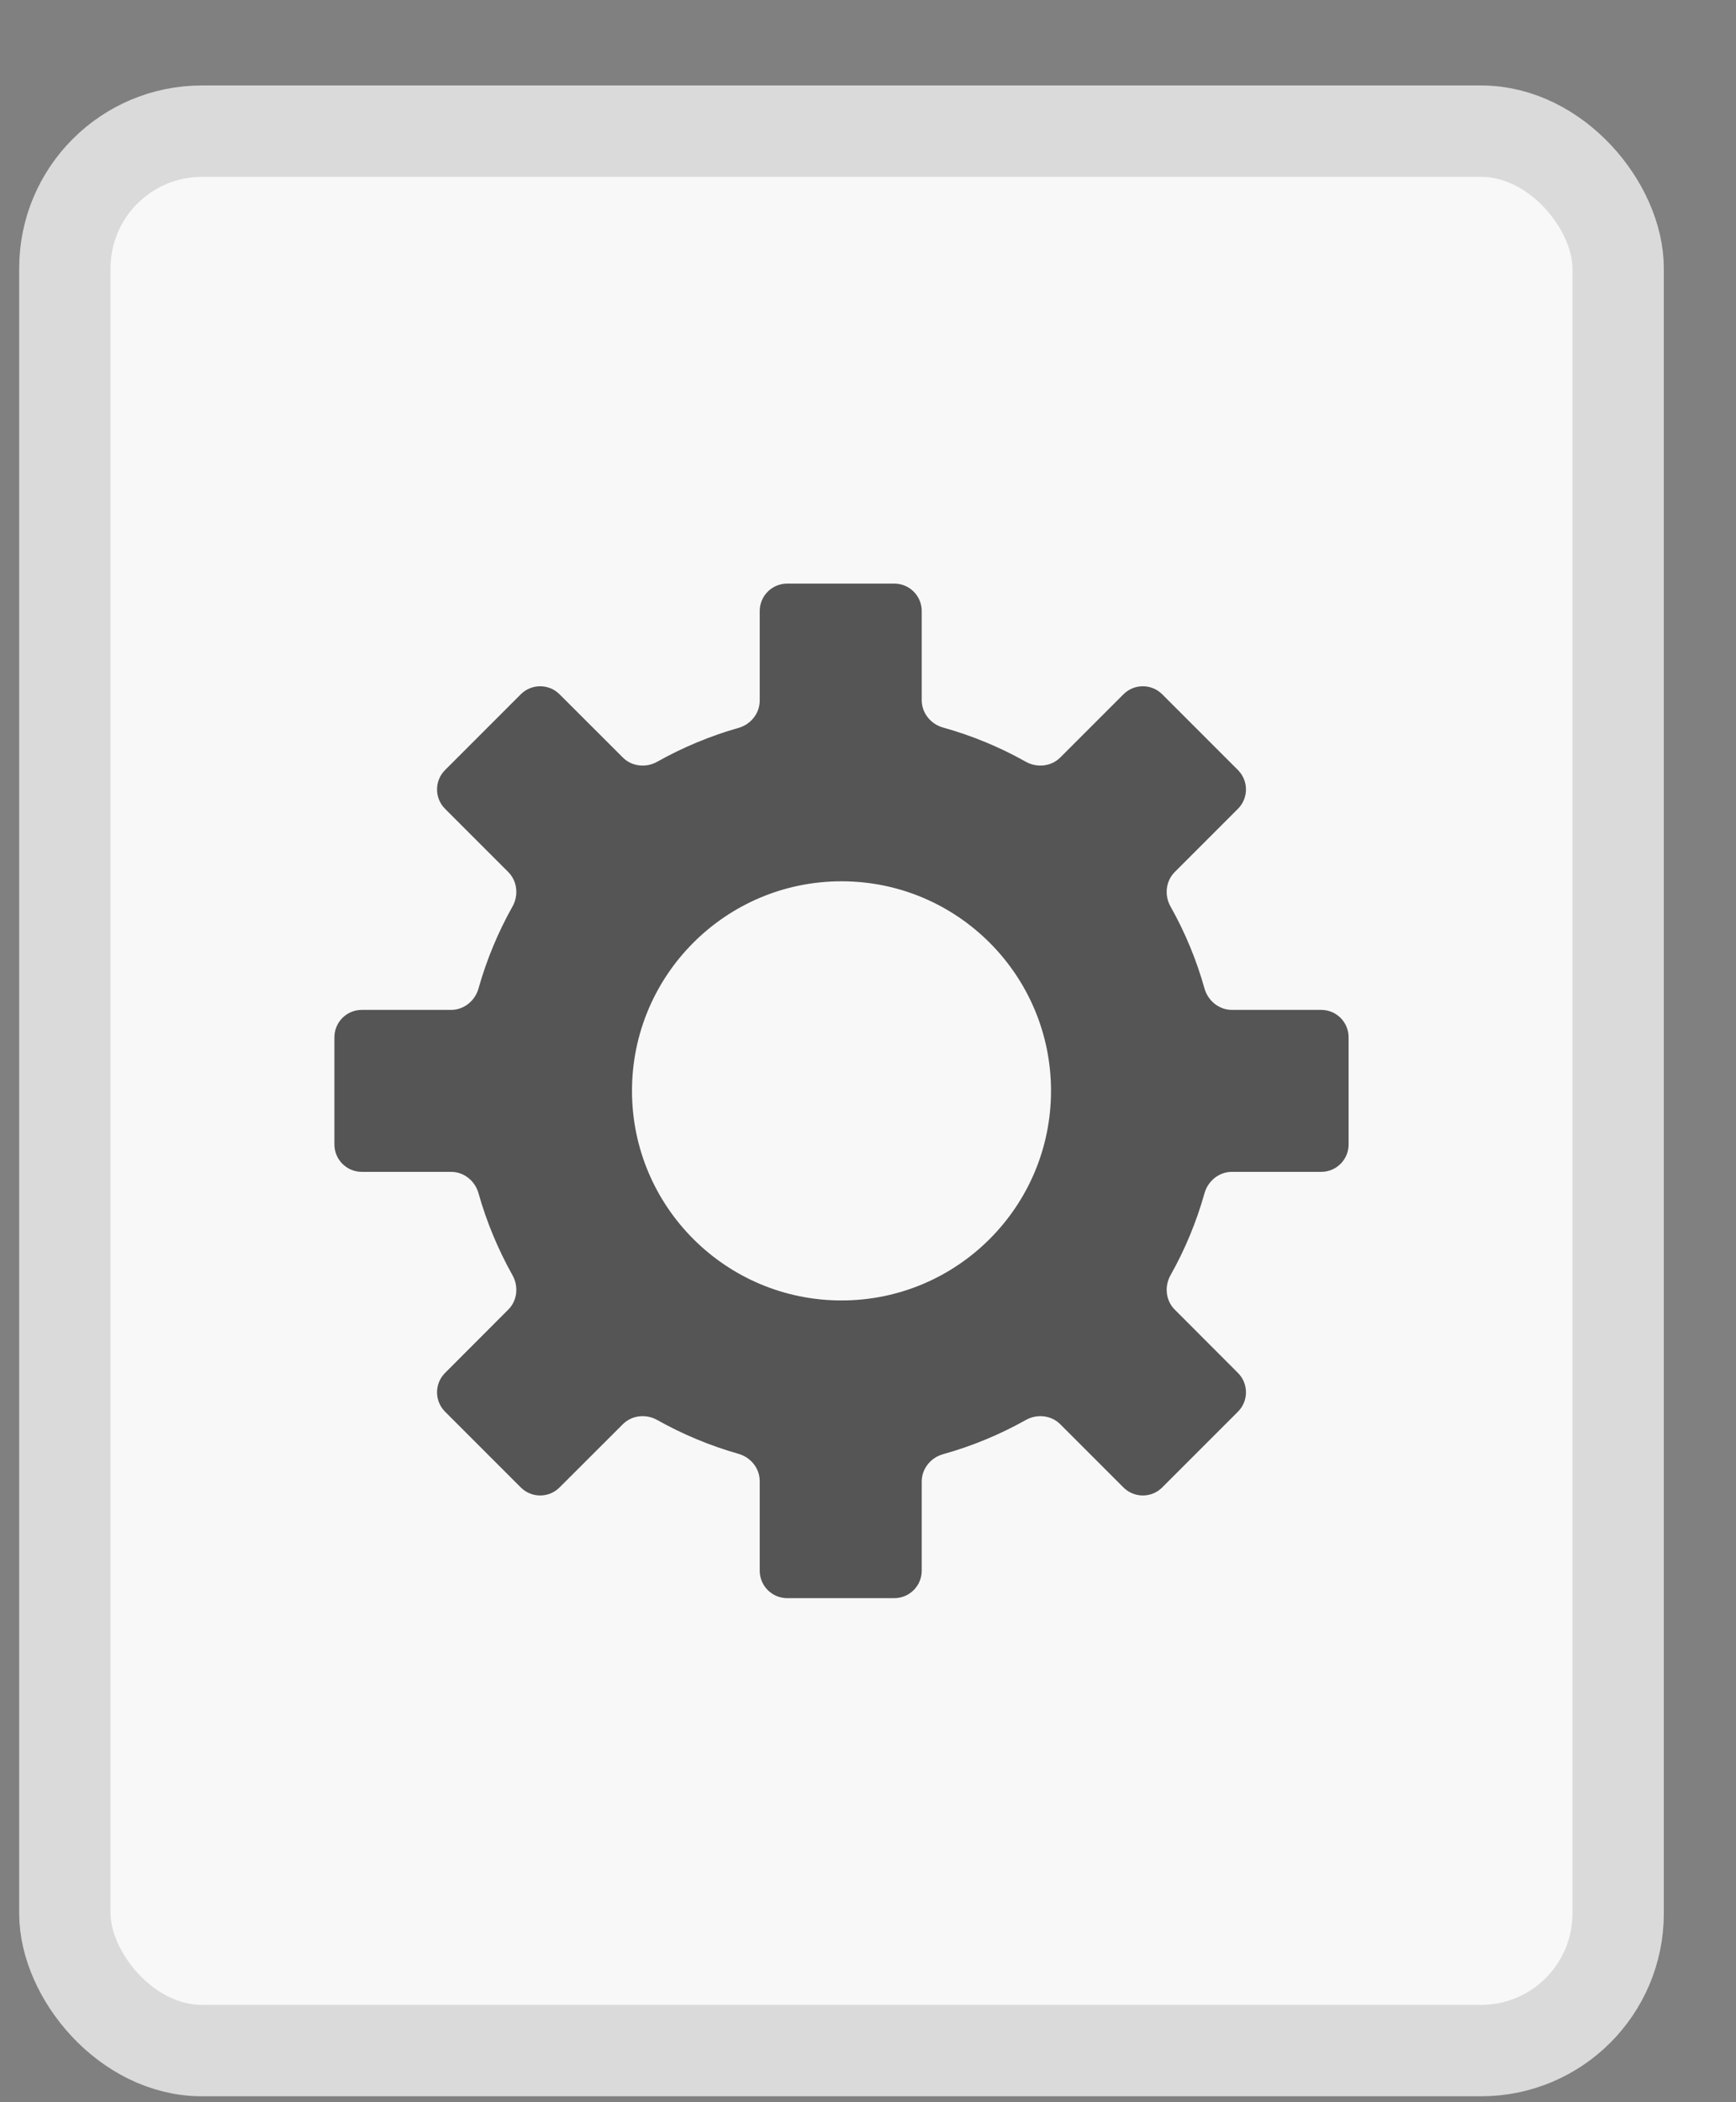 <svg width="19" height="23" viewBox="0 0 19 23" fill="none" xmlns="http://www.w3.org/2000/svg">
<rect x="0" y="0" width="19" height="23" fill="#808080" stroke="none"/>
<rect x="0.71" y="1.435" width="17" height="21" rx="1.5" fill="#F8F8F8" stroke="#DADADA"/>
<path fill-rule="evenodd" clip-rule="evenodd" d="M10.088 6.685C10.088 6.519 9.953 6.385 9.788 6.385H8.615C8.45 6.385 8.315 6.519 8.315 6.685V7.664C8.315 7.805 8.217 7.926 8.082 7.964C7.769 8.053 7.471 8.178 7.193 8.334C7.07 8.403 6.915 8.387 6.816 8.287L6.124 7.596C6.007 7.479 5.817 7.479 5.7 7.596L4.871 8.425C4.754 8.542 4.754 8.732 4.871 8.849L5.562 9.54C5.662 9.64 5.678 9.795 5.609 9.918C5.452 10.198 5.326 10.499 5.237 10.815C5.199 10.95 5.078 11.049 4.937 11.049H3.96C3.794 11.049 3.66 11.183 3.66 11.349V12.521C3.66 12.687 3.794 12.821 3.96 12.821H4.937C5.078 12.821 5.199 12.92 5.237 13.055C5.326 13.371 5.452 13.671 5.609 13.952C5.678 14.075 5.662 14.23 5.562 14.329L4.871 15.021C4.754 15.138 4.754 15.328 4.871 15.445L5.7 16.274C5.817 16.391 6.007 16.391 6.124 16.274L6.816 15.583C6.915 15.483 7.07 15.467 7.193 15.536C7.471 15.692 7.769 15.817 8.082 15.906C8.217 15.944 8.315 16.065 8.315 16.205V17.185C8.315 17.351 8.45 17.485 8.615 17.485H9.788C9.953 17.485 10.088 17.351 10.088 17.185V16.21C10.088 16.069 10.186 15.948 10.322 15.91C10.641 15.821 10.944 15.695 11.227 15.536C11.35 15.467 11.505 15.483 11.605 15.583L12.296 16.274C12.413 16.391 12.603 16.391 12.72 16.274L13.549 15.445C13.666 15.328 13.666 15.138 13.549 15.021L12.858 14.329C12.758 14.23 12.742 14.075 12.811 13.952C12.969 13.671 13.094 13.371 13.183 13.055C13.221 12.92 13.342 12.821 13.483 12.821H14.46C14.626 12.821 14.76 12.687 14.76 12.521V11.349C14.76 11.183 14.626 11.049 14.46 11.049H13.483C13.342 11.049 13.221 10.95 13.183 10.815C13.094 10.499 12.969 10.198 12.811 9.918C12.742 9.795 12.758 9.64 12.858 9.54L13.549 8.849C13.666 8.732 13.666 8.542 13.549 8.425L12.72 7.596C12.603 7.479 12.413 7.479 12.296 7.596L11.605 8.287C11.505 8.387 11.35 8.403 11.227 8.334C10.944 8.175 10.641 8.049 10.322 7.96C10.186 7.922 10.088 7.801 10.088 7.66V6.685ZM11.503 11.935C11.503 13.201 10.476 14.228 9.21 14.228C7.944 14.228 6.917 13.201 6.917 11.935C6.917 10.669 7.944 9.642 9.21 9.642C10.476 9.642 11.503 10.669 11.503 11.935Z" fill="#555555"/>
</svg>
